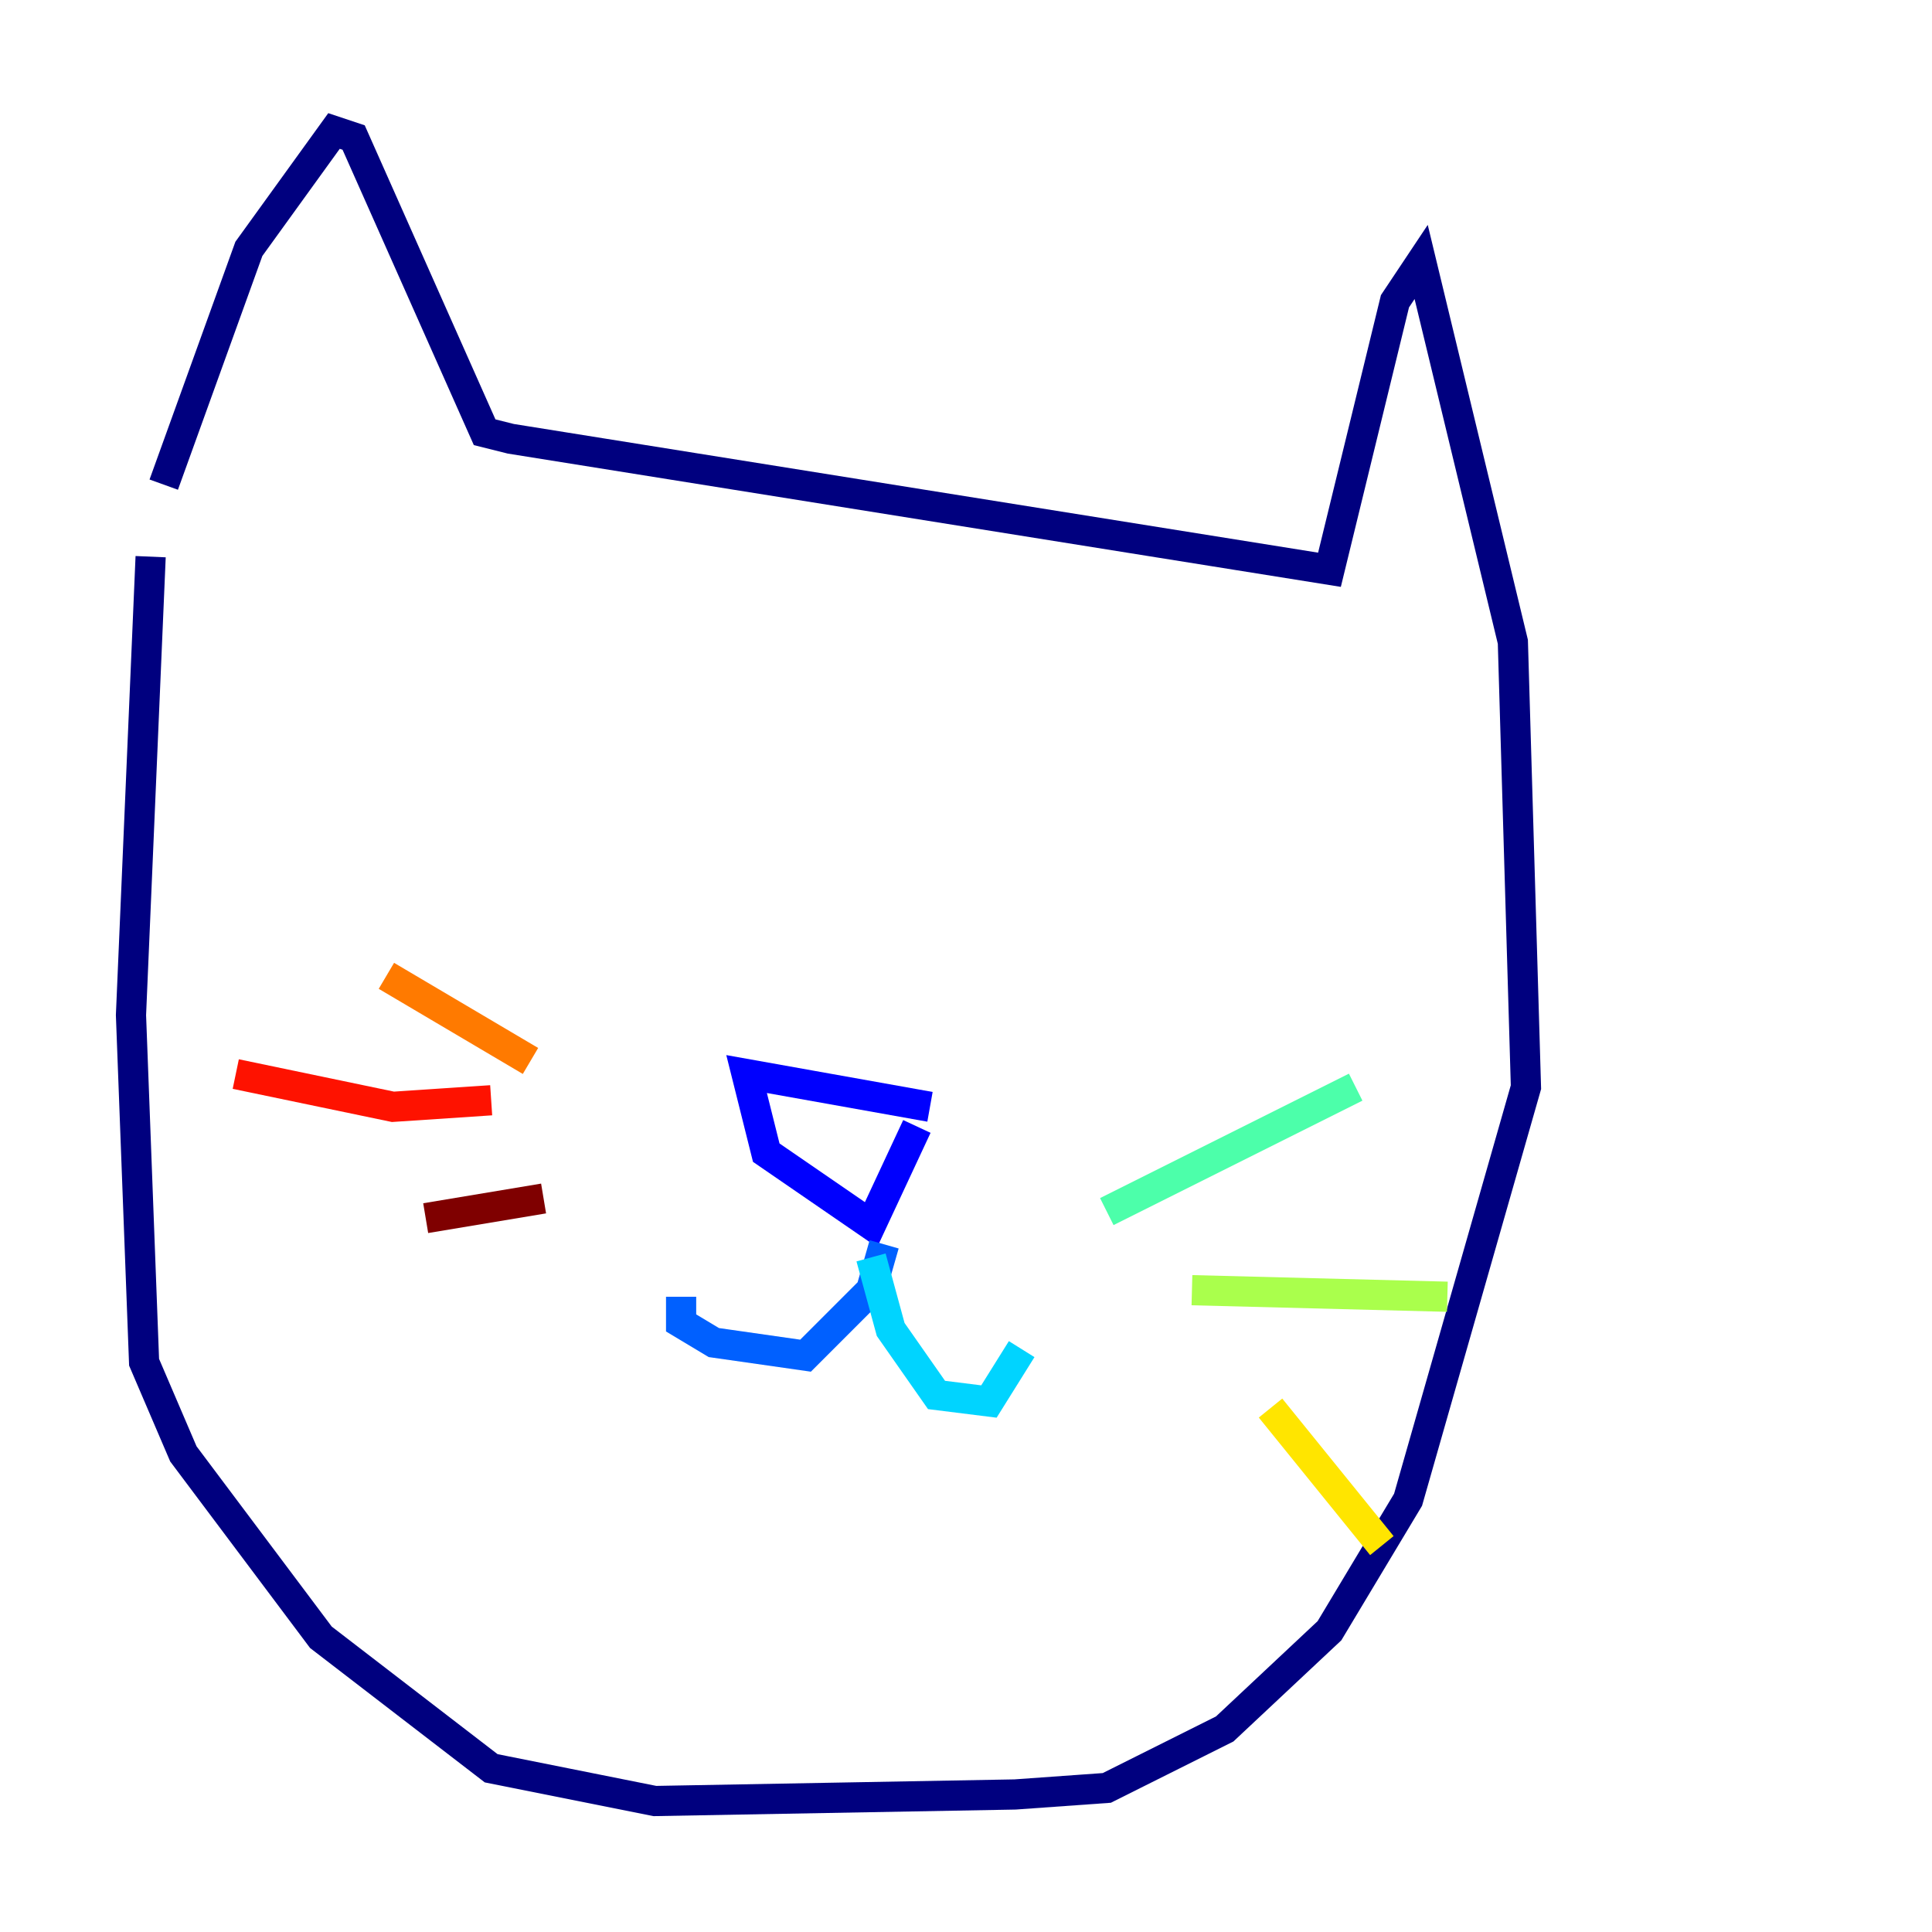 <?xml version="1.0" encoding="utf-8" ?>
<svg baseProfile="tiny" height="128" version="1.2" viewBox="0,0,128,128" width="128" xmlns="http://www.w3.org/2000/svg" xmlns:ev="http://www.w3.org/2001/xml-events" xmlns:xlink="http://www.w3.org/1999/xlink"><defs /><polyline fill="none" points="10.848,32.108 16.488,16.488 22.129,8.678 23.43,9.112 32.108,28.637 33.844,29.071 88.081,37.749 92.42,19.959 94.156,17.356 100.231,42.522 101.098,72.027 93.288,99.363 88.081,108.041 81.139,114.549 73.329,118.454 67.254,118.888 43.39,119.322 32.542,117.153 21.261,108.475 12.149,96.325 9.546,90.251 8.678,67.254 9.98,36.881" stroke="#00007f" stroke-width="2" /><polyline fill="none" points="61.614,73.329 49.464,71.159 50.766,76.366 57.709,81.139 60.746,74.63" stroke="#0000fe" stroke-width="2" /><polyline fill="none" points="58.576,82.441 57.709,85.478 53.37,89.817 47.295,88.949 45.125,87.647 45.125,85.912" stroke="#0060ff" stroke-width="2" /><polyline fill="none" points="57.709,83.308 59.01,88.081 62.047,92.42 65.519,92.854 67.688,89.383" stroke="#00d4ff" stroke-width="2" /><polyline fill="none" points="73.329,80.271 89.817,72.027" stroke="#4cffaa" stroke-width="2" /><polyline fill="none" points="78.969,85.478 95.891,85.912" stroke="#aaff4c" stroke-width="2" /><polyline fill="none" points="84.176,93.288 91.552,102.4" stroke="#ffe500" stroke-width="2" /><polyline fill="none" points="35.146,70.291 25.6,64.651" stroke="#ff7a00" stroke-width="2" /><polyline fill="none" points="32.542,72.895 26.034,73.329 15.62,71.159" stroke="#fe1200" stroke-width="2" /><polyline fill="none" points="36.014,79.403 28.203,80.705" stroke="#7f0000" stroke-width="2" /></svg>